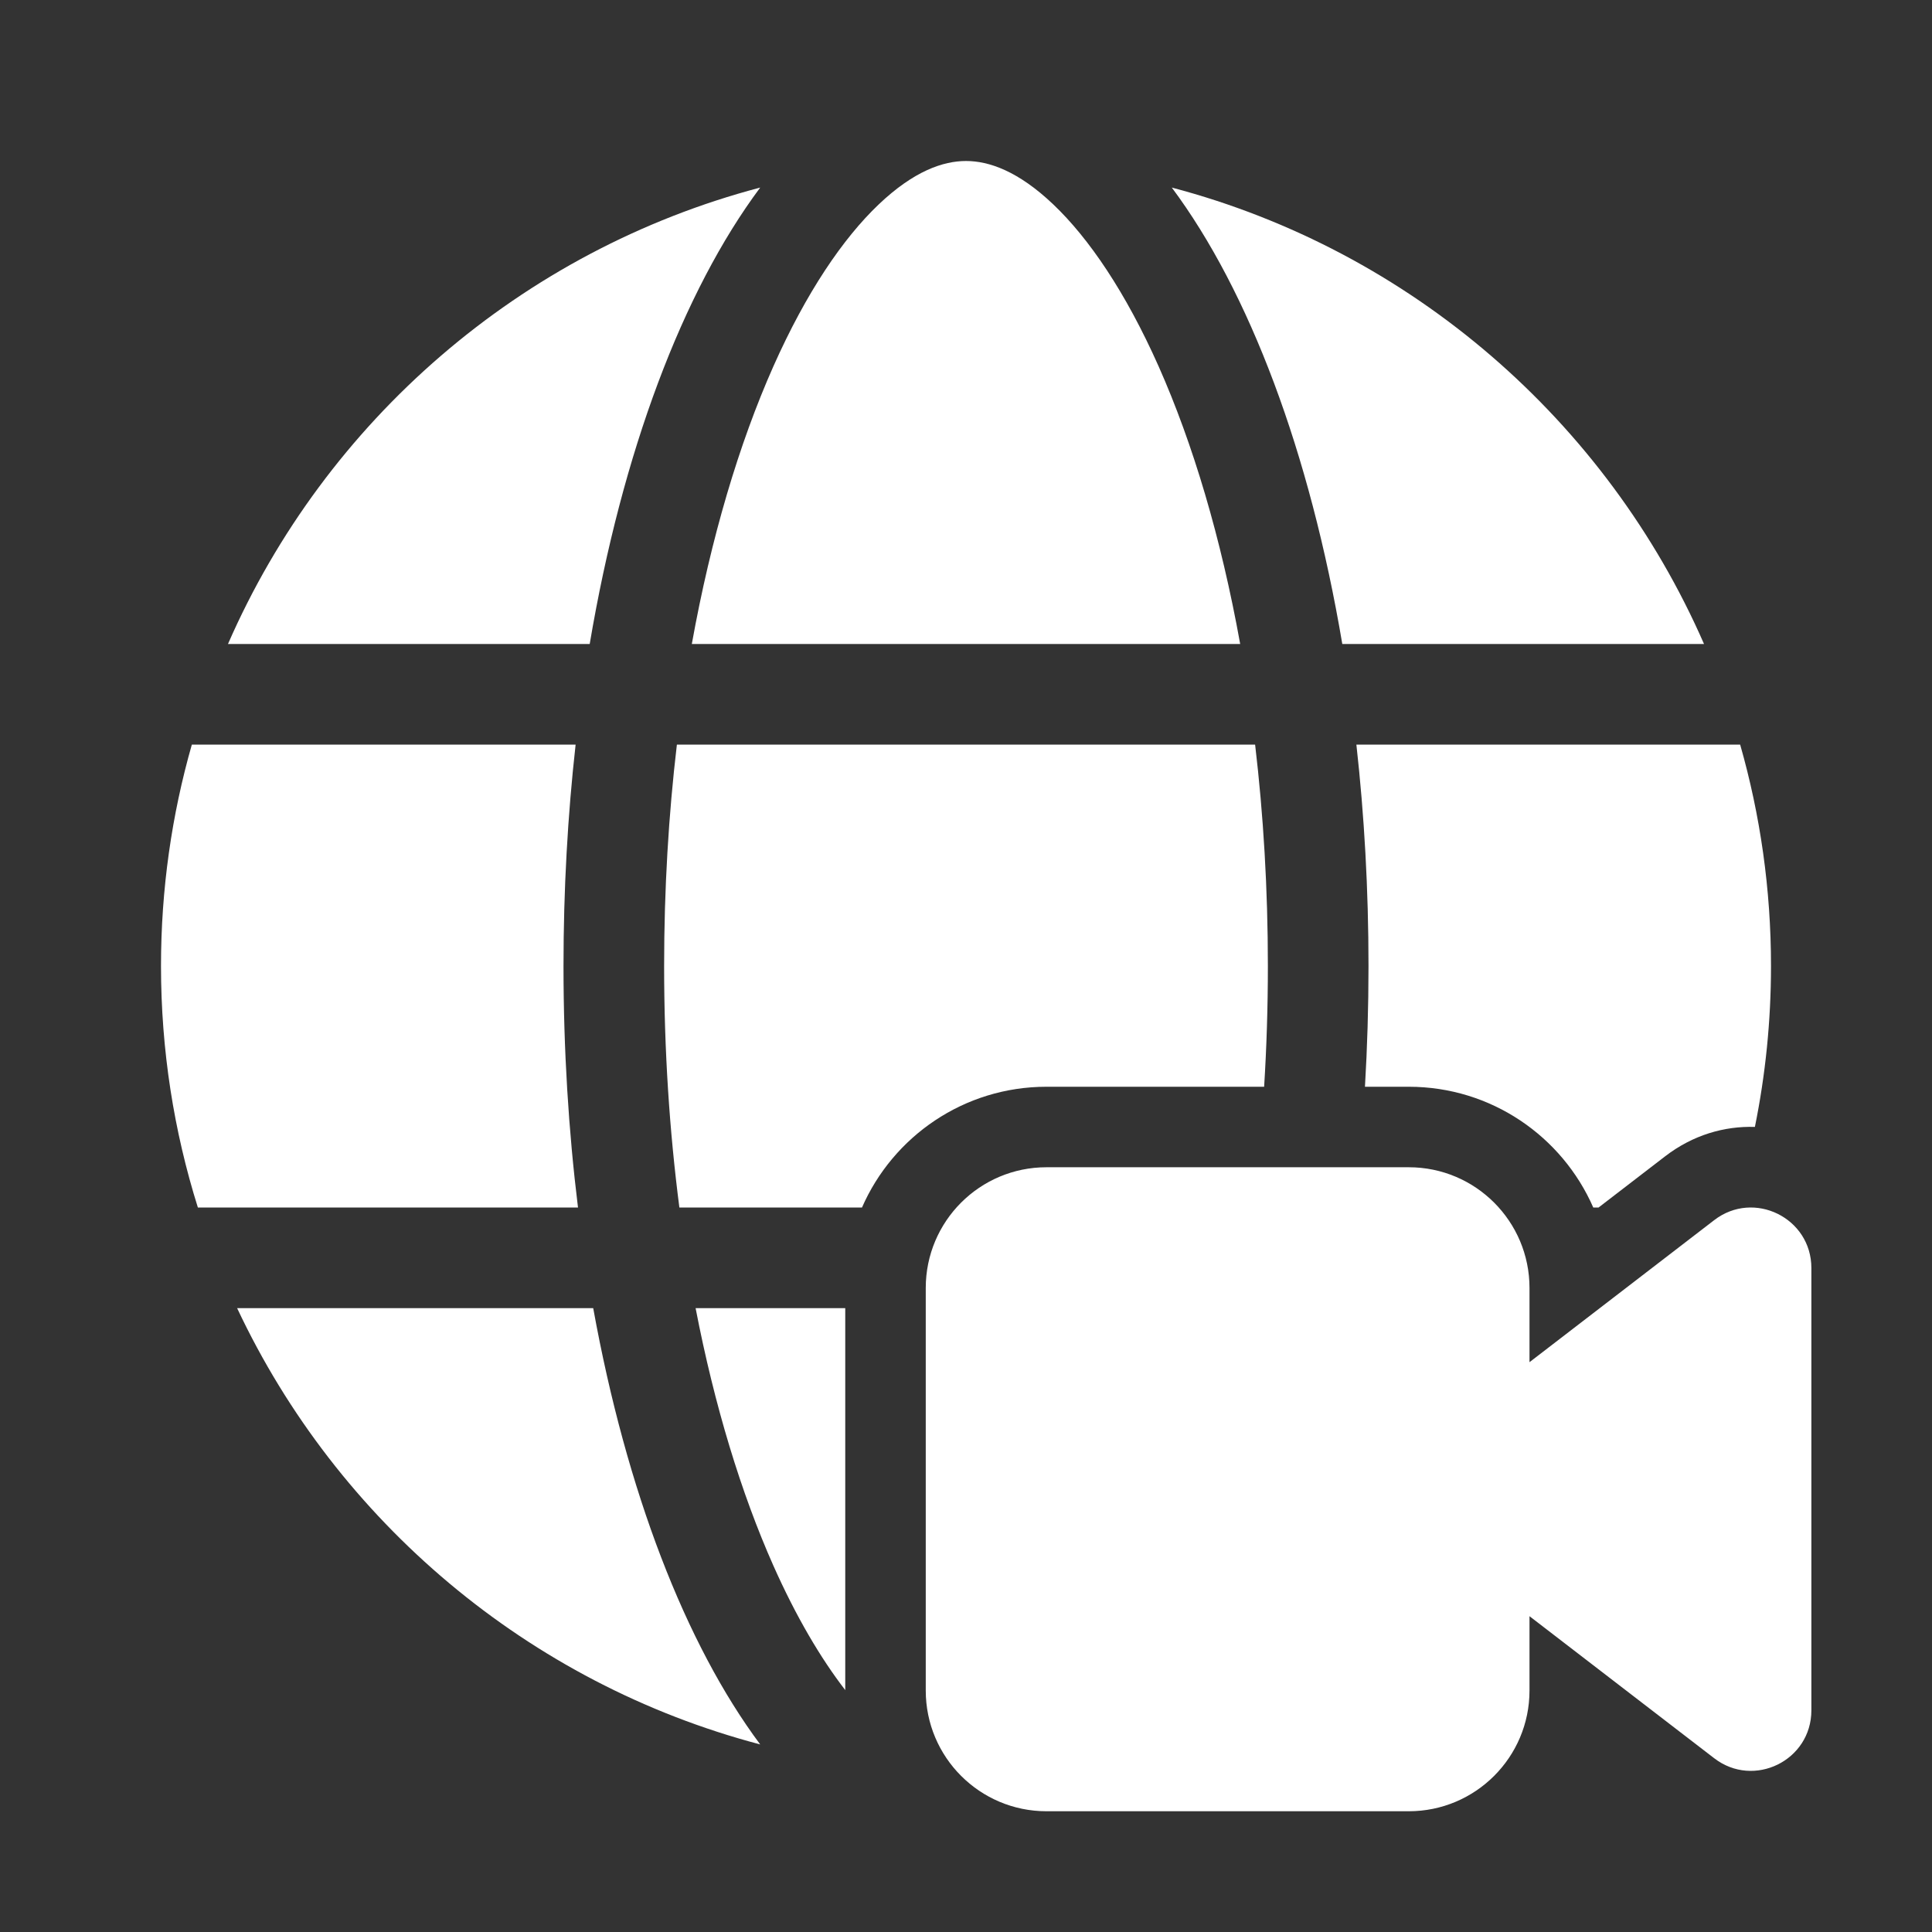 <svg width="48" height="48" viewBox="0 0 48 48" fill="none" xmlns="http://www.w3.org/2000/svg">
<rect x="0" y="0" width="48" height="48" fill="#333333" stroke="none"/>
<path d="M21 41.99V32.5H17.282C17.753 34.937 18.417 37.103 19.213 38.895C19.778 40.165 20.387 41.196 21 41.99ZM26 27H31.407C31.468 26.023 31.5 25.022 31.5 24C31.5 22.086 31.389 20.243 31.183 18.5H16.817C16.611 20.243 16.5 22.086 16.5 24C16.5 26.098 16.634 28.111 16.879 30H21.416C22.188 28.234 23.95 27 26 27ZM35 27C37.05 27 38.812 28.234 39.584 30H39.716L41.369 28.729C42.059 28.198 42.842 27.974 43.6 27.998C43.862 26.706 44 25.369 44 24C44 22.093 43.733 20.247 43.234 18.5H33.699C33.896 20.26 34 22.103 34 24C34 25.017 33.97 26.019 33.912 27H35ZM14.36 30C14.125 28.09 14 26.078 14 24C14 22.103 14.104 20.26 14.301 18.5H4.766C4.267 20.247 4 22.093 4 24C4 26.09 4.321 28.106 4.916 30H14.36ZM5.891 32.5C8.381 37.795 13.125 41.821 18.887 43.34C17.031 40.851 15.563 37.047 14.738 32.5H5.891ZM28.787 9.105C29.637 11.019 30.336 13.359 30.812 16H17.188C17.664 13.359 18.363 11.019 19.213 9.105C20.033 7.261 20.945 5.922 21.831 5.079C22.704 4.248 23.433 4 24 4C24.567 4 25.296 4.248 26.169 5.079C27.055 5.922 27.967 7.261 28.787 9.105ZM33.349 16H42.336C39.915 10.459 35.055 6.226 29.113 4.66C31.037 7.24 32.543 11.232 33.349 16ZM5.664 16H14.651C15.457 11.232 16.963 7.24 18.887 4.66C12.945 6.226 8.085 10.459 5.664 16ZM23 32C23 30.343 24.343 29 26 29H35C36.657 29 38 30.343 38 32V33.843L42.589 30.314C43.575 29.555 45.003 30.258 45.003 31.503V42.494C45.003 43.739 43.575 44.442 42.589 43.683L38 40.154V42C38 43.657 36.657 45 35 45H26C24.343 45 23 43.657 23 42V32Z" fill="#ffffff"/>
</svg>
